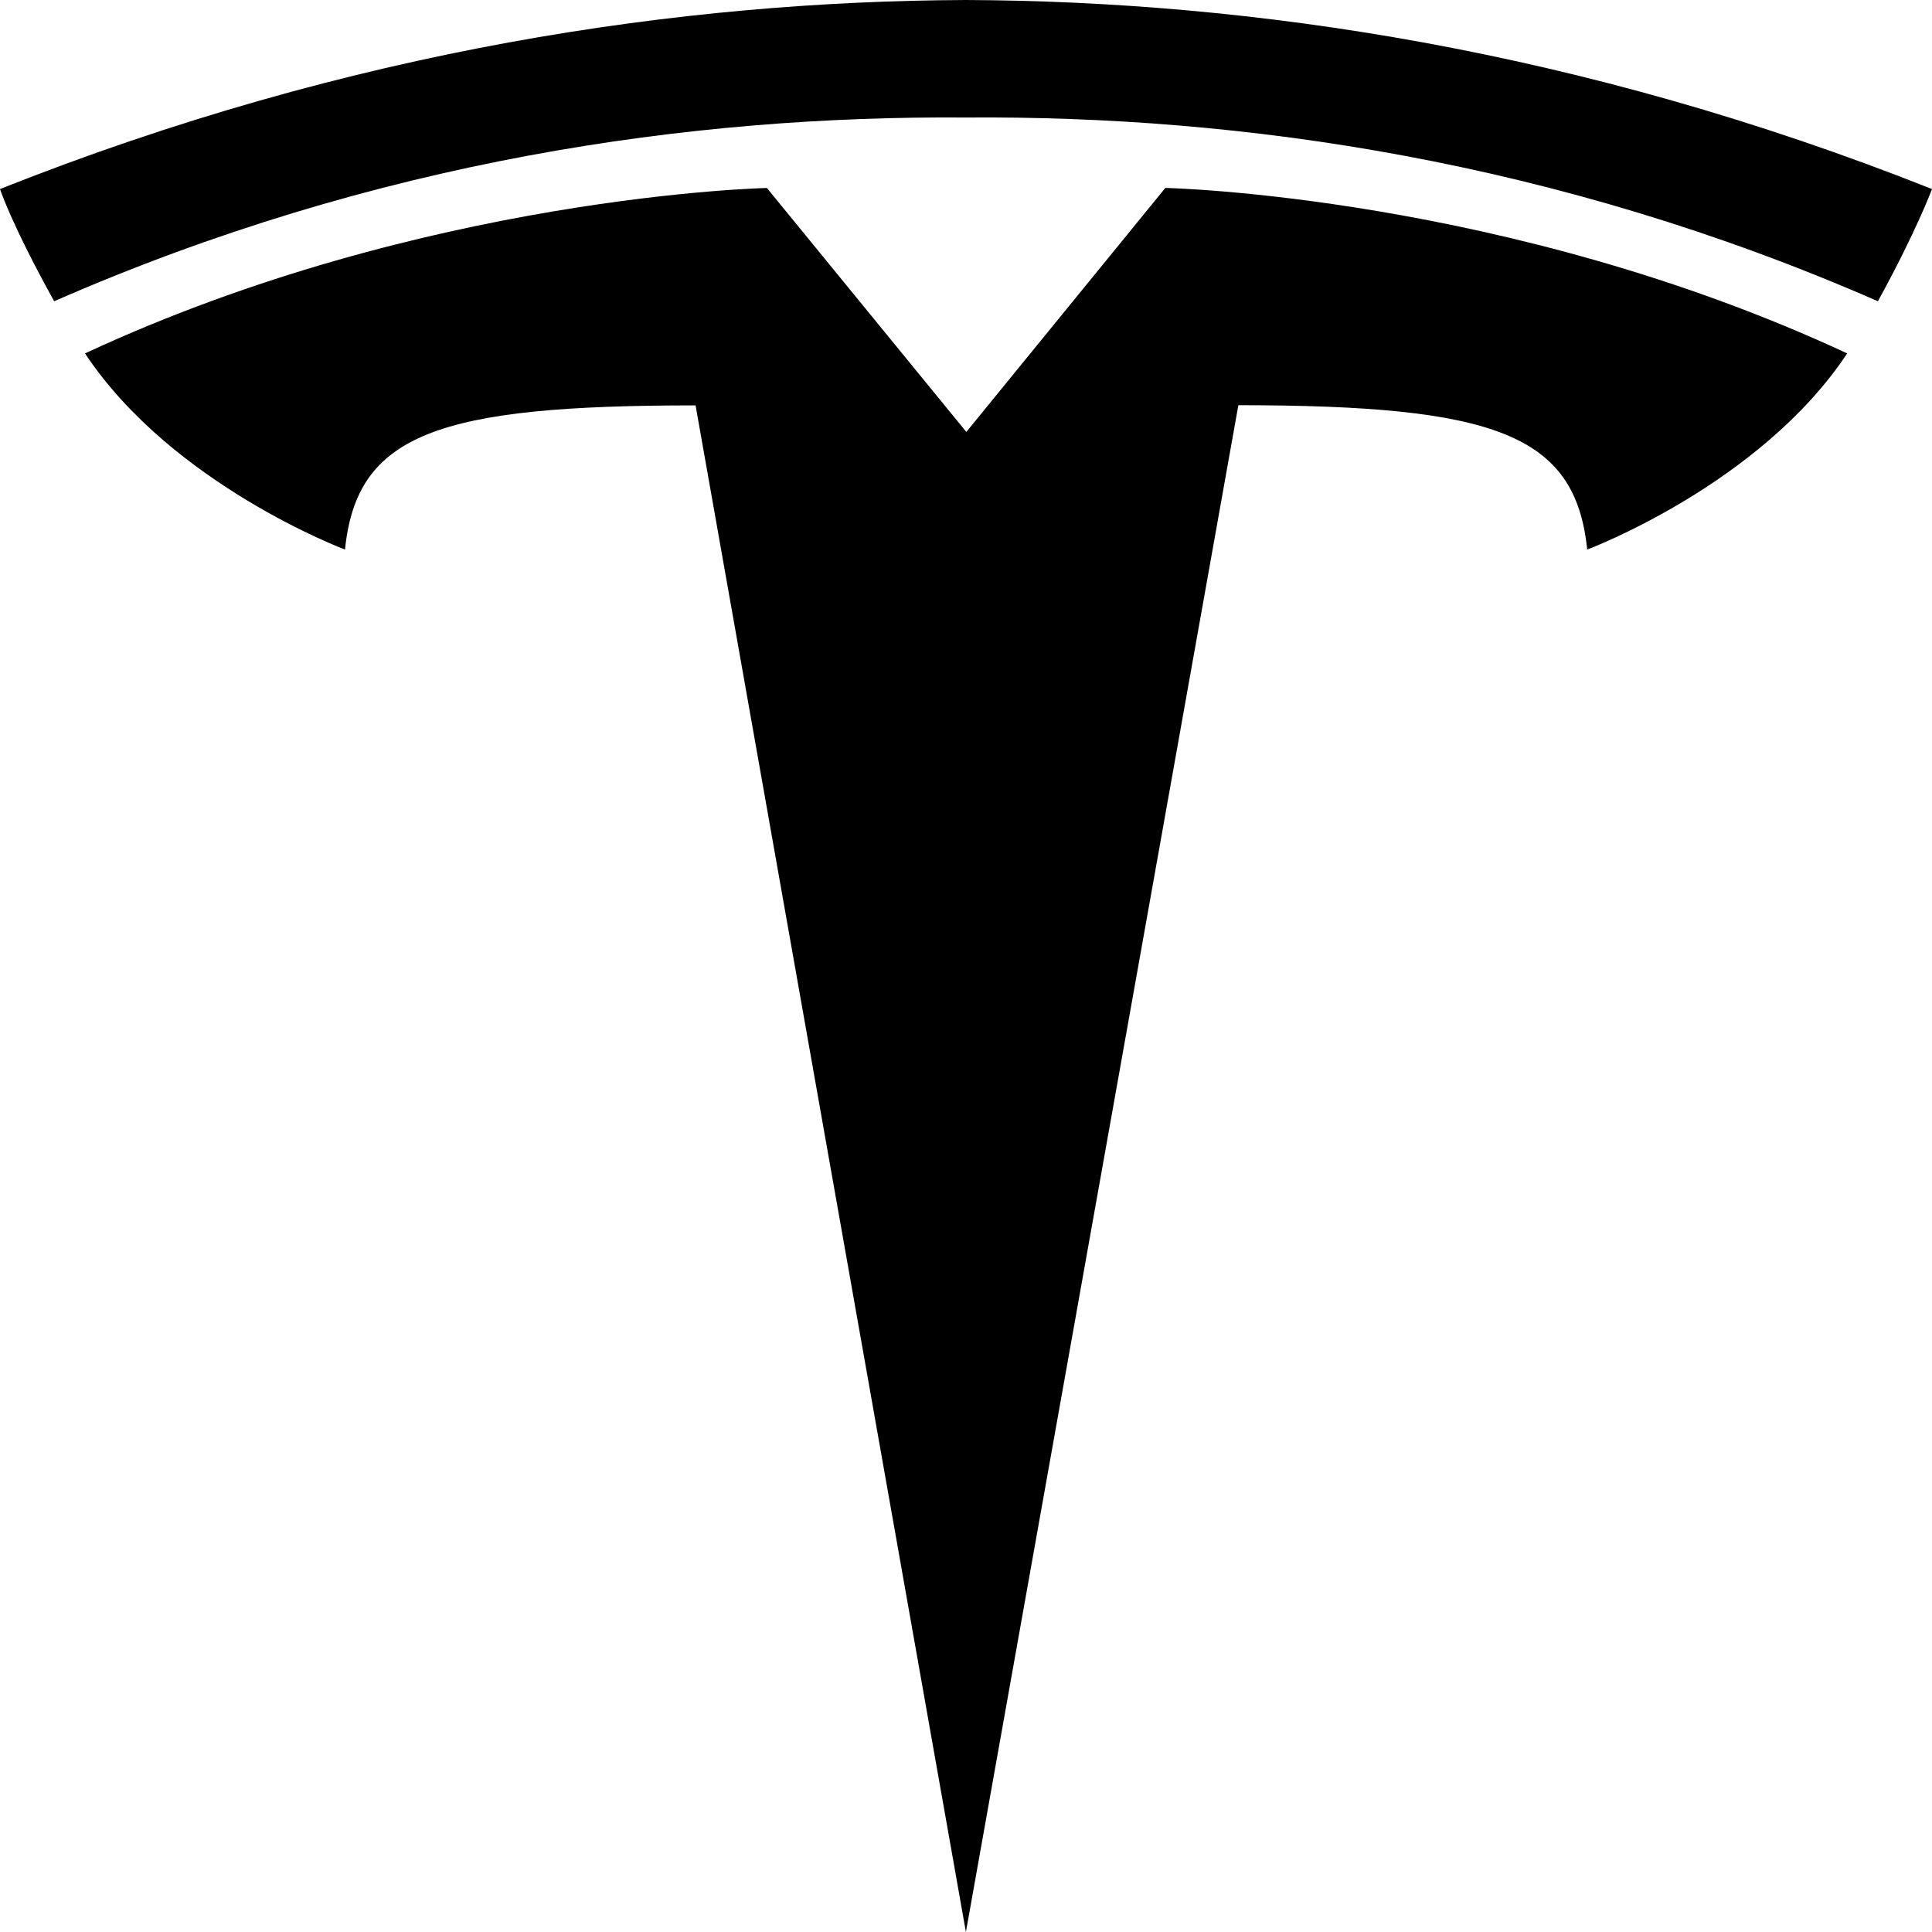 <svg width="40" height="40" viewBox="0 0 40 40" fill="none" xmlns="http://www.w3.org/2000/svg">
<path fill-rule="evenodd" clip-rule="evenodd" d="M1.121 6.237C7.791 3.318 14.308 2.39 20 2.433C25.693 2.39 32.211 3.318 38.88 6.237C39.675 4.791 40 3.914 40 3.914C32.709 1.017 25.881 0.025 20.001 0C14.12 0.025 7.292 1.016 0 3.914C0 3.914 0.229 4.626 1.121 6.237ZM14.401 8.393L19.998 40L25.639 8.389C30.936 8.393 32.617 8.98 32.861 11.378C32.861 11.378 36.441 10.038 38.244 7.317C31.203 4.039 24.127 3.891 24.127 3.891L20.007 8.943L15.878 3.892C15.878 3.892 8.802 4.04 1.76 7.317C3.564 10.038 7.143 11.378 7.143 11.378C7.385 8.981 9.067 8.393 14.401 8.393Z" fill="black"/>
</svg>
